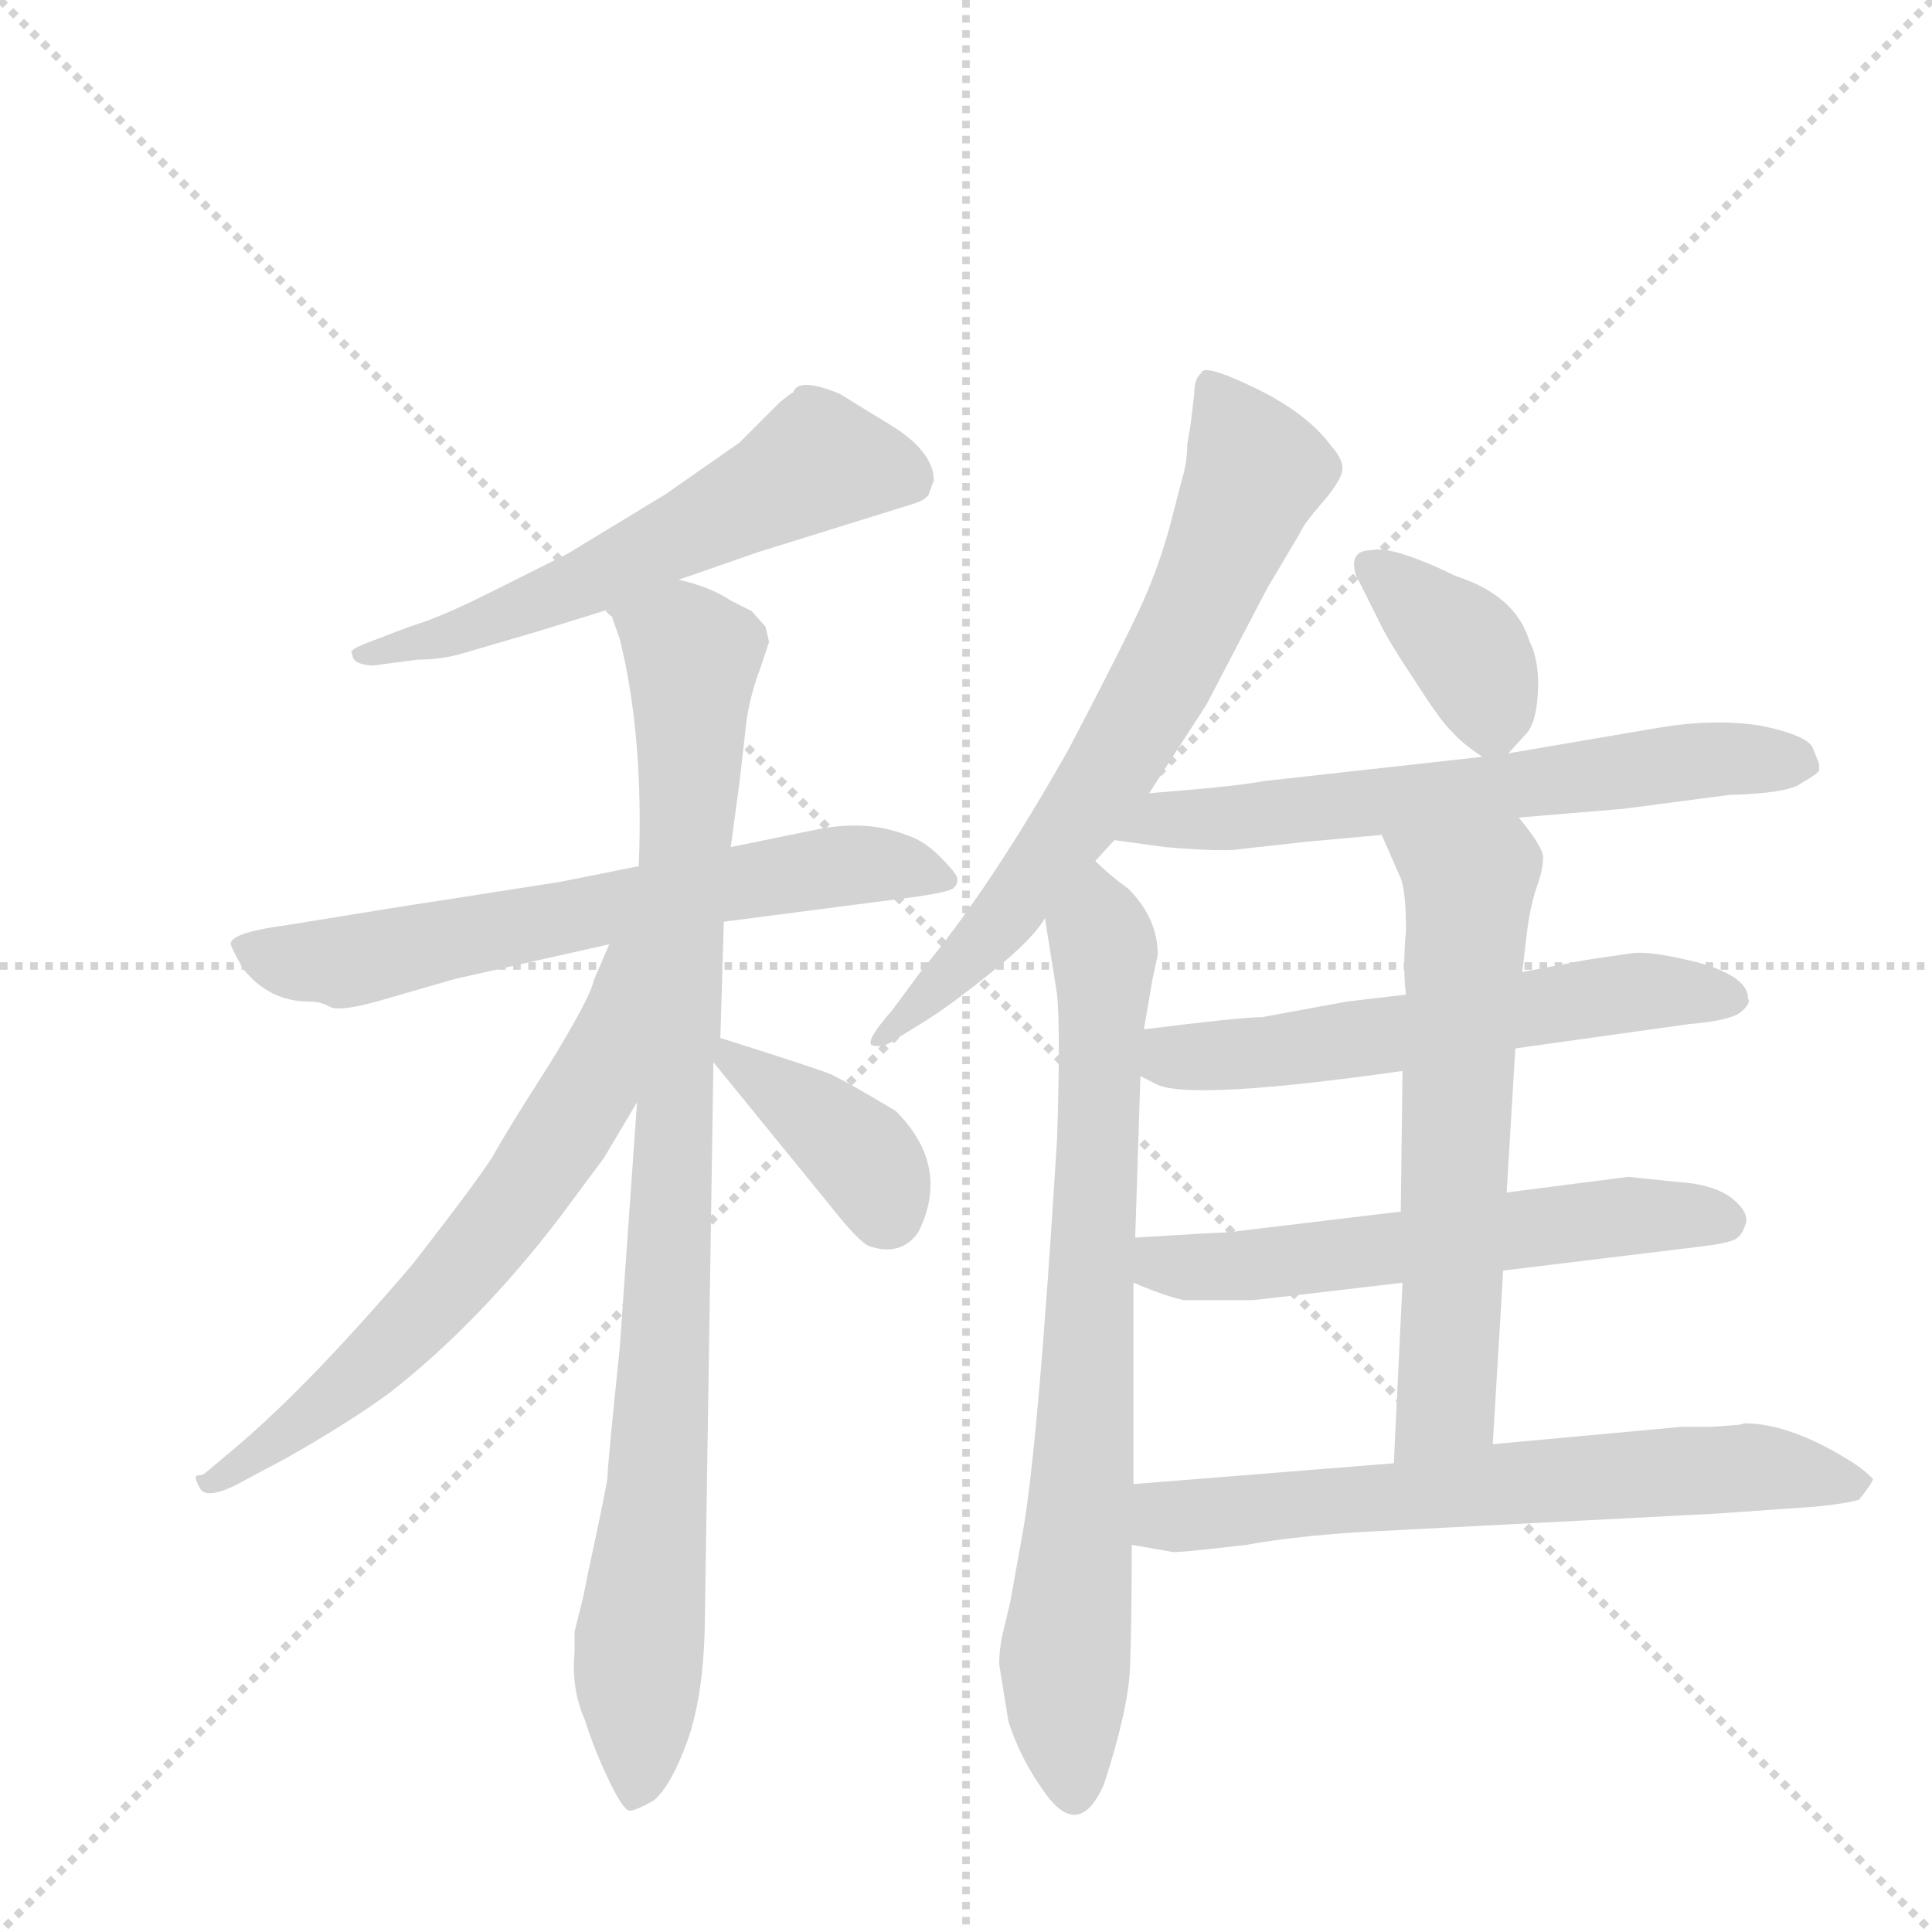<svg version="1.1" viewBox="0 0 1024 1024" xmlns="http://www.w3.org/2000/svg">
  <g stroke="lightgray" stroke-dasharray="1,1" stroke-width="1" transform="scale(4, 4)">
    <line x1="0" y1="0" x2="256" y2="256"></line>
    <line x1="256" y1="0" x2="0" y2="256"></line>
    <line x1="128" y1="0" x2="128" y2="256"></line>
    <line x1="0" y1="128" x2="256" y2="128"></line>
  </g>
  <g transform="scale(0.92, -0.92) translate(60, -900)">
    <style type="text/css">
      
        @keyframes keyframes0 {
          from {
            stroke: blue;
            stroke-dashoffset: 597;
            stroke-width: 128;
          }
          66% {
            animation-timing-function: step-end;
            stroke: blue;
            stroke-dashoffset: 0;
            stroke-width: 128;
          }
          to {
            stroke: black;
            stroke-width: 1024;
          }
        }
        #make-me-a-hanzi-animation-0 {
          animation: keyframes0 0.736s both;
          animation-delay: 0s;
          animation-timing-function: linear;
        }
      
        @keyframes keyframes1 {
          from {
            stroke: blue;
            stroke-dashoffset: 671;
            stroke-width: 128;
          }
          69% {
            animation-timing-function: step-end;
            stroke: blue;
            stroke-dashoffset: 0;
            stroke-width: 128;
          }
          to {
            stroke: black;
            stroke-width: 1024;
          }
        }
        #make-me-a-hanzi-animation-1 {
          animation: keyframes1 0.796s both;
          animation-delay: 0.736s;
          animation-timing-function: linear;
        }
      
        @keyframes keyframes2 {
          from {
            stroke: blue;
            stroke-dashoffset: 960;
            stroke-width: 128;
          }
          76% {
            animation-timing-function: step-end;
            stroke: blue;
            stroke-dashoffset: 0;
            stroke-width: 128;
          }
          to {
            stroke: black;
            stroke-width: 1024;
          }
        }
        #make-me-a-hanzi-animation-2 {
          animation: keyframes2 1.031s both;
          animation-delay: 1.532s;
          animation-timing-function: linear;
        }
      
        @keyframes keyframes3 {
          from {
            stroke: blue;
            stroke-dashoffset: 663;
            stroke-width: 128;
          }
          68% {
            animation-timing-function: step-end;
            stroke: blue;
            stroke-dashoffset: 0;
            stroke-width: 128;
          }
          to {
            stroke: black;
            stroke-width: 1024;
          }
        }
        #make-me-a-hanzi-animation-3 {
          animation: keyframes3 0.79s both;
          animation-delay: 2.563s;
          animation-timing-function: linear;
        }
      
        @keyframes keyframes4 {
          from {
            stroke: blue;
            stroke-dashoffset: 386;
            stroke-width: 128;
          }
          56% {
            animation-timing-function: step-end;
            stroke: blue;
            stroke-dashoffset: 0;
            stroke-width: 128;
          }
          to {
            stroke: black;
            stroke-width: 1024;
          }
        }
        #make-me-a-hanzi-animation-4 {
          animation: keyframes4 0.564s both;
          animation-delay: 3.353s;
          animation-timing-function: linear;
        }
      
        @keyframes keyframes5 {
          from {
            stroke: blue;
            stroke-dashoffset: 707;
            stroke-width: 128;
          }
          70% {
            animation-timing-function: step-end;
            stroke: blue;
            stroke-dashoffset: 0;
            stroke-width: 128;
          }
          to {
            stroke: black;
            stroke-width: 1024;
          }
        }
        #make-me-a-hanzi-animation-5 {
          animation: keyframes5 0.825s both;
          animation-delay: 3.917s;
          animation-timing-function: linear;
        }
      
        @keyframes keyframes6 {
          from {
            stroke: blue;
            stroke-dashoffset: 779;
            stroke-width: 128;
          }
          72% {
            animation-timing-function: step-end;
            stroke: blue;
            stroke-dashoffset: 0;
            stroke-width: 128;
          }
          to {
            stroke: black;
            stroke-width: 1024;
          }
        }
        #make-me-a-hanzi-animation-6 {
          animation: keyframes6 0.884s both;
          animation-delay: 4.742s;
          animation-timing-function: linear;
        }
      
        @keyframes keyframes7 {
          from {
            stroke: blue;
            stroke-dashoffset: 377;
            stroke-width: 128;
          }
          55% {
            animation-timing-function: step-end;
            stroke: blue;
            stroke-dashoffset: 0;
            stroke-width: 128;
          }
          to {
            stroke: black;
            stroke-width: 1024;
          }
        }
        #make-me-a-hanzi-animation-7 {
          animation: keyframes7 0.557s both;
          animation-delay: 5.626s;
          animation-timing-function: linear;
        }
      
        @keyframes keyframes8 {
          from {
            stroke: blue;
            stroke-dashoffset: 649;
            stroke-width: 128;
          }
          68% {
            animation-timing-function: step-end;
            stroke: blue;
            stroke-dashoffset: 0;
            stroke-width: 128;
          }
          to {
            stroke: black;
            stroke-width: 1024;
          }
        }
        #make-me-a-hanzi-animation-8 {
          animation: keyframes8 0.778s both;
          animation-delay: 6.183s;
          animation-timing-function: linear;
        }
      
        @keyframes keyframes9 {
          from {
            stroke: blue;
            stroke-dashoffset: 591;
            stroke-width: 128;
          }
          66% {
            animation-timing-function: step-end;
            stroke: blue;
            stroke-dashoffset: 0;
            stroke-width: 128;
          }
          to {
            stroke: black;
            stroke-width: 1024;
          }
        }
        #make-me-a-hanzi-animation-9 {
          animation: keyframes9 0.731s both;
          animation-delay: 6.961s;
          animation-timing-function: linear;
        }
      
        @keyframes keyframes10 {
          from {
            stroke: blue;
            stroke-dashoffset: 591;
            stroke-width: 128;
          }
          66% {
            animation-timing-function: step-end;
            stroke: blue;
            stroke-dashoffset: 0;
            stroke-width: 128;
          }
          to {
            stroke: black;
            stroke-width: 1024;
          }
        }
        #make-me-a-hanzi-animation-10 {
          animation: keyframes10 0.731s both;
          animation-delay: 7.692s;
          animation-timing-function: linear;
        }
      
        @keyframes keyframes11 {
          from {
            stroke: blue;
            stroke-dashoffset: 639;
            stroke-width: 128;
          }
          68% {
            animation-timing-function: step-end;
            stroke: blue;
            stroke-dashoffset: 0;
            stroke-width: 128;
          }
          to {
            stroke: black;
            stroke-width: 1024;
          }
        }
        #make-me-a-hanzi-animation-11 {
          animation: keyframes11 0.77s both;
          animation-delay: 8.423s;
          animation-timing-function: linear;
        }
      
        @keyframes keyframes12 {
          from {
            stroke: blue;
            stroke-dashoffset: 671;
            stroke-width: 128;
          }
          69% {
            animation-timing-function: step-end;
            stroke: blue;
            stroke-dashoffset: 0;
            stroke-width: 128;
          }
          to {
            stroke: black;
            stroke-width: 1024;
          }
        }
        #make-me-a-hanzi-animation-12 {
          animation: keyframes12 0.796s both;
          animation-delay: 9.193s;
          animation-timing-function: linear;
        }
      
    </style>
    
      <path d="M 331 566 L 377 582 L 467 610 Q 473 612 475 615 Q 477 621 478 623 Q 478 640 452.5 655.5 Q 427 671 424 673 Q 400 683 397 674 Q 395 673 389 668 L 366 645 L 323 615 L 267 581 L 221 558 Q 193 544 176 539 L 155 531 Q 152 530 146.5 527.5 Q 141 525 143 523 Q 143 519 148.5 517.5 Q 154 516 158 517 L 181 520 Q 195 520 208 524 L 249 536 L 291 549 L 331 566 Z" fill="lightgray"></path>
    
      <path d="M 357 369 L 465 383 Q 487 386 489.5 388.5 Q 492 391 491.5 394 Q 491 397 481.5 406.5 Q 472 416 462 419 Q 439 428 410 422 L 361 412 L 308 401 L 263 392 Q 180 379 173 378 L 105 367 Q 75 363 73 357 Q 72 356 80 342 Q 95 323 118 323 Q 125 323 130 320 Q 135 317 157 323 L 202 336 L 291 356 L 357 369 Z" fill="lightgray"></path>
    
      <path d="M 271 -40 L 271 -52 Q 269 -73 277 -91 Q 282 -107 290 -124 Q 298 -141 302 -143 Q 305 -144 317 -137 Q 327 -128 336 -103 Q 345 -78 346 -38 L 351 288 L 355 302 L 357 369 L 361 412 L 366 449 L 370 484 Q 372 499 378 515 L 383 530 Q 383 531 381 539 L 373 548 L 361 554 Q 349 562 331 566 C 303 576 282 577 291 549 L 297 532 Q 311 476 308 401 L 307 265 L 297 123 Q 290 56 290 49 Q 289 41 279 -5 L 276 -20 Q 274 -28 271 -40 Z" fill="lightgray"></path>
    
      <path d="M 291 356 L 282 335 Q 280 325 256 286 Q 231 247 224 234 Q 216 221 178 172 Q 120 104 78 68 L 59 52 Q 57 50 54 50 Q 51 50 55 43 Q 58 36 75 44 L 105 60 Q 142 81 165 98 Q 216 138 262 198 L 288 233 L 307 265 C 374 379 303 384 291 356 Z" fill="lightgray"></path>
    
      <path d="M 351 288 L 417 207 Q 435 184 441 182 Q 459 176 469 190 Q 488 228 456 260 Q 431 275 419 281 Q 406 286 355 302 C 334 309 334 309 351 288 Z" fill="lightgray"></path>
    
      <path d="M 602 443 L 635 494 L 670 561 L 689 593 Q 691 598 701 609.5 Q 711 621 713 627.5 Q 715 634 707 643 Q 693 662 663 676.5 Q 633 691 632 685 Q 628 682 628 673 L 626 656 L 624 644 Q 624 634 621 624 L 614 597 Q 608 575 599 554.5 Q 590 534 556 469 Q 511 389 471 341 L 454 318 Q 439 301 442 298 Q 448 296 454 300 L 475 313 Q 489 322 512 340.5 Q 535 359 542 371 L 571 404 L 582 416 L 602 443 Z" fill="lightgray"></path>
    
      <path d="M 542 371 L 549 327 Q 551 307 549 244 Q 538 65 529 16 L 522 -23 L 517 -44 Q 515 -57 516 -61 L 521 -92 Q 528 -113 540 -130 Q 561 -162 576 -128 Q 590 -85 591 -61 Q 592 -37 592 10 L 593 45 L 593 161 L 594 187 L 597 280 L 599 307 L 604 336 L 607 350 Q 607 371 590 388 Q 579 396 571 404 C 549 424 537 401 542 371 Z" fill="lightgray"></path>
    
      <path d="M 809 466 L 819 477 Q 825 483 826 501 Q 827 519 821 531 Q 813 557 779 568 Q 742 586 730 583 Q 717 583 721 569 L 734 543 Q 739 532 755 508 Q 771 483 777 478 Q 782 472 794 464 C 802 458 802 458 809 466 Z" fill="lightgray"></path>
    
      <path d="M 815 429 L 875 434 L 936 442 Q 971 443 978 449 Q 987 454 988 456 Q 988 457 988 460 L 984 470 Q 979 477 954 482 Q 928 486 897 481 L 809 466 L 794 464 L 668 450 Q 653 447 602 443 C 572 441 552 420 582 416 L 611 412 Q 646 409 656 411 L 692 415 L 736 419 L 815 429 Z" fill="lightgray"></path>
    
      <path d="M 813 296 L 913 310 Q 937 312 943 317 Q 949 322 947 325 Q 947 337 920 345 Q 893 352 881 351 L 854 347 L 817 340 L 750 327 L 716 323 L 667 314 Q 655 314 599 307 C 569 303 570 293 597 280 L 607 275 Q 628 266 748 283 L 813 296 Z" fill="lightgray"></path>
    
      <path d="M 806 168 L 921 182 Q 938 184 941 187 Q 944 189 946 196 Q 947 203 936 211 Q 925 218 907 219 L 878 222 L 808 213 L 747 202 L 647 190 Q 642 190 594 187 C 564 185 565 172 593 161 Q 612 153 622 151 L 662 151 Q 663 151 748 161 L 806 168 Z" fill="lightgray"></path>
    
      <path d="M 808 213 L 813 296 L 817 340 L 819 357 Q 821 376 825 388 Q 829 399 829 406 Q 829 412 815 429 C 797 453 724 446 736 419 L 747 394 Q 750 386 750 364 Q 748 342 750 327 L 748 283 L 747 202 L 748 161 L 743 57 C 742 27 798 38 800 68 L 806 168 L 808 213 Z" fill="lightgray"></path>
    
      <path d="M 592 10 L 615 6 Q 616 5 658 10 Q 692 16 736 18 L 929 28 L 986 32 Q 1005 34 1011 36 Q 1019 46 1019 48 Q 1013 54 1008 57 Q 972 80 945 80 Q 942 79 940 79 L 926 78 L 909 78 L 800 68 L 743 57 L 593 45 C 563 43 562 15 592 10 Z" fill="lightgray"></path>
    
    
      <clipPath id="make-me-a-hanzi-clip-0">
        <path d="M 331 566 L 377 582 L 467 610 Q 473 612 475 615 Q 477 621 478 623 Q 478 640 452.5 655.5 Q 427 671 424 673 Q 400 683 397 674 Q 395 673 389 668 L 366 645 L 323 615 L 267 581 L 221 558 Q 193 544 176 539 L 155 531 Q 152 530 146.5 527.5 Q 141 525 143 523 Q 143 519 148.5 517.5 Q 154 516 158 517 L 181 520 Q 195 520 208 524 L 249 536 L 291 549 L 331 566 Z"></path>
      </clipPath>
      <path clip-path="url(#make-me-a-hanzi-clip-0)" d="M 464 624 L 411 634 L 251 553 L 199 533 L 148 523" fill="none" id="make-me-a-hanzi-animation-0" stroke-dasharray="469 938" stroke-linecap="round"></path>
    
      <clipPath id="make-me-a-hanzi-clip-1">
        <path d="M 357 369 L 465 383 Q 487 386 489.5 388.5 Q 492 391 491.5 394 Q 491 397 481.5 406.5 Q 472 416 462 419 Q 439 428 410 422 L 361 412 L 308 401 L 263 392 Q 180 379 173 378 L 105 367 Q 75 363 73 357 Q 72 356 80 342 Q 95 323 118 323 Q 125 323 130 320 Q 135 317 157 323 L 202 336 L 291 356 L 357 369 Z"></path>
      </clipPath>
      <path clip-path="url(#make-me-a-hanzi-clip-1)" d="M 78 356 L 106 346 L 137 345 L 420 401 L 459 401 L 485 393" fill="none" id="make-me-a-hanzi-animation-1" stroke-dasharray="543 1086" stroke-linecap="round"></path>
    
      <clipPath id="make-me-a-hanzi-clip-2">
        <path d="M 271 -40 L 271 -52 Q 269 -73 277 -91 Q 282 -107 290 -124 Q 298 -141 302 -143 Q 305 -144 317 -137 Q 327 -128 336 -103 Q 345 -78 346 -38 L 351 288 L 355 302 L 357 369 L 361 412 L 366 449 L 370 484 Q 372 499 378 515 L 383 530 Q 383 531 381 539 L 373 548 L 361 554 Q 349 562 331 566 C 303 576 282 577 291 549 L 297 532 Q 311 476 308 401 L 307 265 L 297 123 Q 290 56 290 49 Q 289 41 279 -5 L 276 -20 Q 274 -28 271 -40 Z"></path>
      </clipPath>
      <path clip-path="url(#make-me-a-hanzi-clip-2)" d="M 300 547 L 339 520 L 322 94 L 304 -136" fill="none" id="make-me-a-hanzi-animation-2" stroke-dasharray="832 1664" stroke-linecap="round"></path>
    
      <clipPath id="make-me-a-hanzi-clip-3">
        <path d="M 291 356 L 282 335 Q 280 325 256 286 Q 231 247 224 234 Q 216 221 178 172 Q 120 104 78 68 L 59 52 Q 57 50 54 50 Q 51 50 55 43 Q 58 36 75 44 L 105 60 Q 142 81 165 98 Q 216 138 262 198 L 288 233 L 307 265 C 374 379 303 384 291 356 Z"></path>
      </clipPath>
      <path clip-path="url(#make-me-a-hanzi-clip-3)" d="M 305 351 L 297 347 L 280 273 L 227 194 L 140 102 L 67 47 L 58 47" fill="none" id="make-me-a-hanzi-animation-3" stroke-dasharray="535 1070" stroke-linecap="round"></path>
    
      <clipPath id="make-me-a-hanzi-clip-4">
        <path d="M 351 288 L 417 207 Q 435 184 441 182 Q 459 176 469 190 Q 488 228 456 260 Q 431 275 419 281 Q 406 286 355 302 C 334 309 334 309 351 288 Z"></path>
      </clipPath>
      <path clip-path="url(#make-me-a-hanzi-clip-4)" d="M 362 292 L 433 238 L 450 201" fill="none" id="make-me-a-hanzi-animation-4" stroke-dasharray="258 516" stroke-linecap="round"></path>
    
      <clipPath id="make-me-a-hanzi-clip-5">
        <path d="M 602 443 L 635 494 L 670 561 L 689 593 Q 691 598 701 609.5 Q 711 621 713 627.5 Q 715 634 707 643 Q 693 662 663 676.5 Q 633 691 632 685 Q 628 682 628 673 L 626 656 L 624 644 Q 624 634 621 624 L 614 597 Q 608 575 599 554.5 Q 590 534 556 469 Q 511 389 471 341 L 454 318 Q 439 301 442 298 Q 448 296 454 300 L 475 313 Q 489 322 512 340.5 Q 535 359 542 371 L 571 404 L 582 416 L 602 443 Z"></path>
      </clipPath>
      <path clip-path="url(#make-me-a-hanzi-clip-5)" d="M 638 676 L 664 628 L 613 514 L 541 401 L 496 346 L 448 300" fill="none" id="make-me-a-hanzi-animation-5" stroke-dasharray="579 1158" stroke-linecap="round"></path>
    
      <clipPath id="make-me-a-hanzi-clip-6">
        <path d="M 542 371 L 549 327 Q 551 307 549 244 Q 538 65 529 16 L 522 -23 L 517 -44 Q 515 -57 516 -61 L 521 -92 Q 528 -113 540 -130 Q 561 -162 576 -128 Q 590 -85 591 -61 Q 592 -37 592 10 L 593 45 L 593 161 L 594 187 L 597 280 L 599 307 L 604 336 L 607 350 Q 607 371 590 388 Q 579 396 571 404 C 549 424 537 401 542 371 Z"></path>
      </clipPath>
      <path clip-path="url(#make-me-a-hanzi-clip-6)" d="M 571 395 L 576 349 L 573 242 L 553 -63 L 558 -127" fill="none" id="make-me-a-hanzi-animation-6" stroke-dasharray="651 1302" stroke-linecap="round"></path>
    
      <clipPath id="make-me-a-hanzi-clip-7">
        <path d="M 809 466 L 819 477 Q 825 483 826 501 Q 827 519 821 531 Q 813 557 779 568 Q 742 586 730 583 Q 717 583 721 569 L 734 543 Q 739 532 755 508 Q 771 483 777 478 Q 782 472 794 464 C 802 458 802 458 809 466 Z"></path>
      </clipPath>
      <path clip-path="url(#make-me-a-hanzi-clip-7)" d="M 728 574 L 785 526 L 799 482" fill="none" id="make-me-a-hanzi-animation-7" stroke-dasharray="249 498" stroke-linecap="round"></path>
    
      <clipPath id="make-me-a-hanzi-clip-8">
        <path d="M 815 429 L 875 434 L 936 442 Q 971 443 978 449 Q 987 454 988 456 Q 988 457 988 460 L 984 470 Q 979 477 954 482 Q 928 486 897 481 L 809 466 L 794 464 L 668 450 Q 653 447 602 443 C 572 441 552 420 582 416 L 611 412 Q 646 409 656 411 L 692 415 L 736 419 L 815 429 Z"></path>
      </clipPath>
      <path clip-path="url(#make-me-a-hanzi-clip-8)" d="M 590 417 L 612 429 L 672 431 L 907 461 L 978 459" fill="none" id="make-me-a-hanzi-animation-8" stroke-dasharray="521 1042" stroke-linecap="round"></path>
    
      <clipPath id="make-me-a-hanzi-clip-9">
        <path d="M 813 296 L 913 310 Q 937 312 943 317 Q 949 322 947 325 Q 947 337 920 345 Q 893 352 881 351 L 854 347 L 817 340 L 750 327 L 716 323 L 667 314 Q 655 314 599 307 C 569 303 570 293 597 280 L 607 275 Q 628 266 748 283 L 813 296 Z"></path>
      </clipPath>
      <path clip-path="url(#make-me-a-hanzi-clip-9)" d="M 606 286 L 733 301 L 885 329 L 937 325" fill="none" id="make-me-a-hanzi-animation-9" stroke-dasharray="463 926" stroke-linecap="round"></path>
    
      <clipPath id="make-me-a-hanzi-clip-10">
        <path d="M 806 168 L 921 182 Q 938 184 941 187 Q 944 189 946 196 Q 947 203 936 211 Q 925 218 907 219 L 878 222 L 808 213 L 747 202 L 647 190 Q 642 190 594 187 C 564 185 565 172 593 161 Q 612 153 622 151 L 662 151 Q 663 151 748 161 L 806 168 Z"></path>
      </clipPath>
      <path clip-path="url(#make-me-a-hanzi-clip-10)" d="M 605 180 L 611 172 L 642 170 L 860 198 L 934 196" fill="none" id="make-me-a-hanzi-animation-10" stroke-dasharray="463 926" stroke-linecap="round"></path>
    
      <clipPath id="make-me-a-hanzi-clip-11">
        <path d="M 808 213 L 813 296 L 817 340 L 819 357 Q 821 376 825 388 Q 829 399 829 406 Q 829 412 815 429 C 797 453 724 446 736 419 L 747 394 Q 750 386 750 364 Q 748 342 750 327 L 748 283 L 747 202 L 748 161 L 743 57 C 742 27 798 38 800 68 L 806 168 L 808 213 Z"></path>
      </clipPath>
      <path clip-path="url(#make-me-a-hanzi-clip-11)" d="M 744 415 L 786 388 L 773 92 L 749 64" fill="none" id="make-me-a-hanzi-animation-11" stroke-dasharray="511 1022" stroke-linecap="round"></path>
    
      <clipPath id="make-me-a-hanzi-clip-12">
        <path d="M 592 10 L 615 6 Q 616 5 658 10 Q 692 16 736 18 L 929 28 L 986 32 Q 1005 34 1011 36 Q 1019 46 1019 48 Q 1013 54 1008 57 Q 972 80 945 80 Q 942 79 940 79 L 926 78 L 909 78 L 800 68 L 743 57 L 593 45 C 563 43 562 15 592 10 Z"></path>
      </clipPath>
      <path clip-path="url(#make-me-a-hanzi-clip-12)" d="M 601 39 L 611 27 L 626 26 L 913 53 L 957 55 L 1008 46" fill="none" id="make-me-a-hanzi-animation-12" stroke-dasharray="543 1086" stroke-linecap="round"></path>
    
  </g>
</svg>